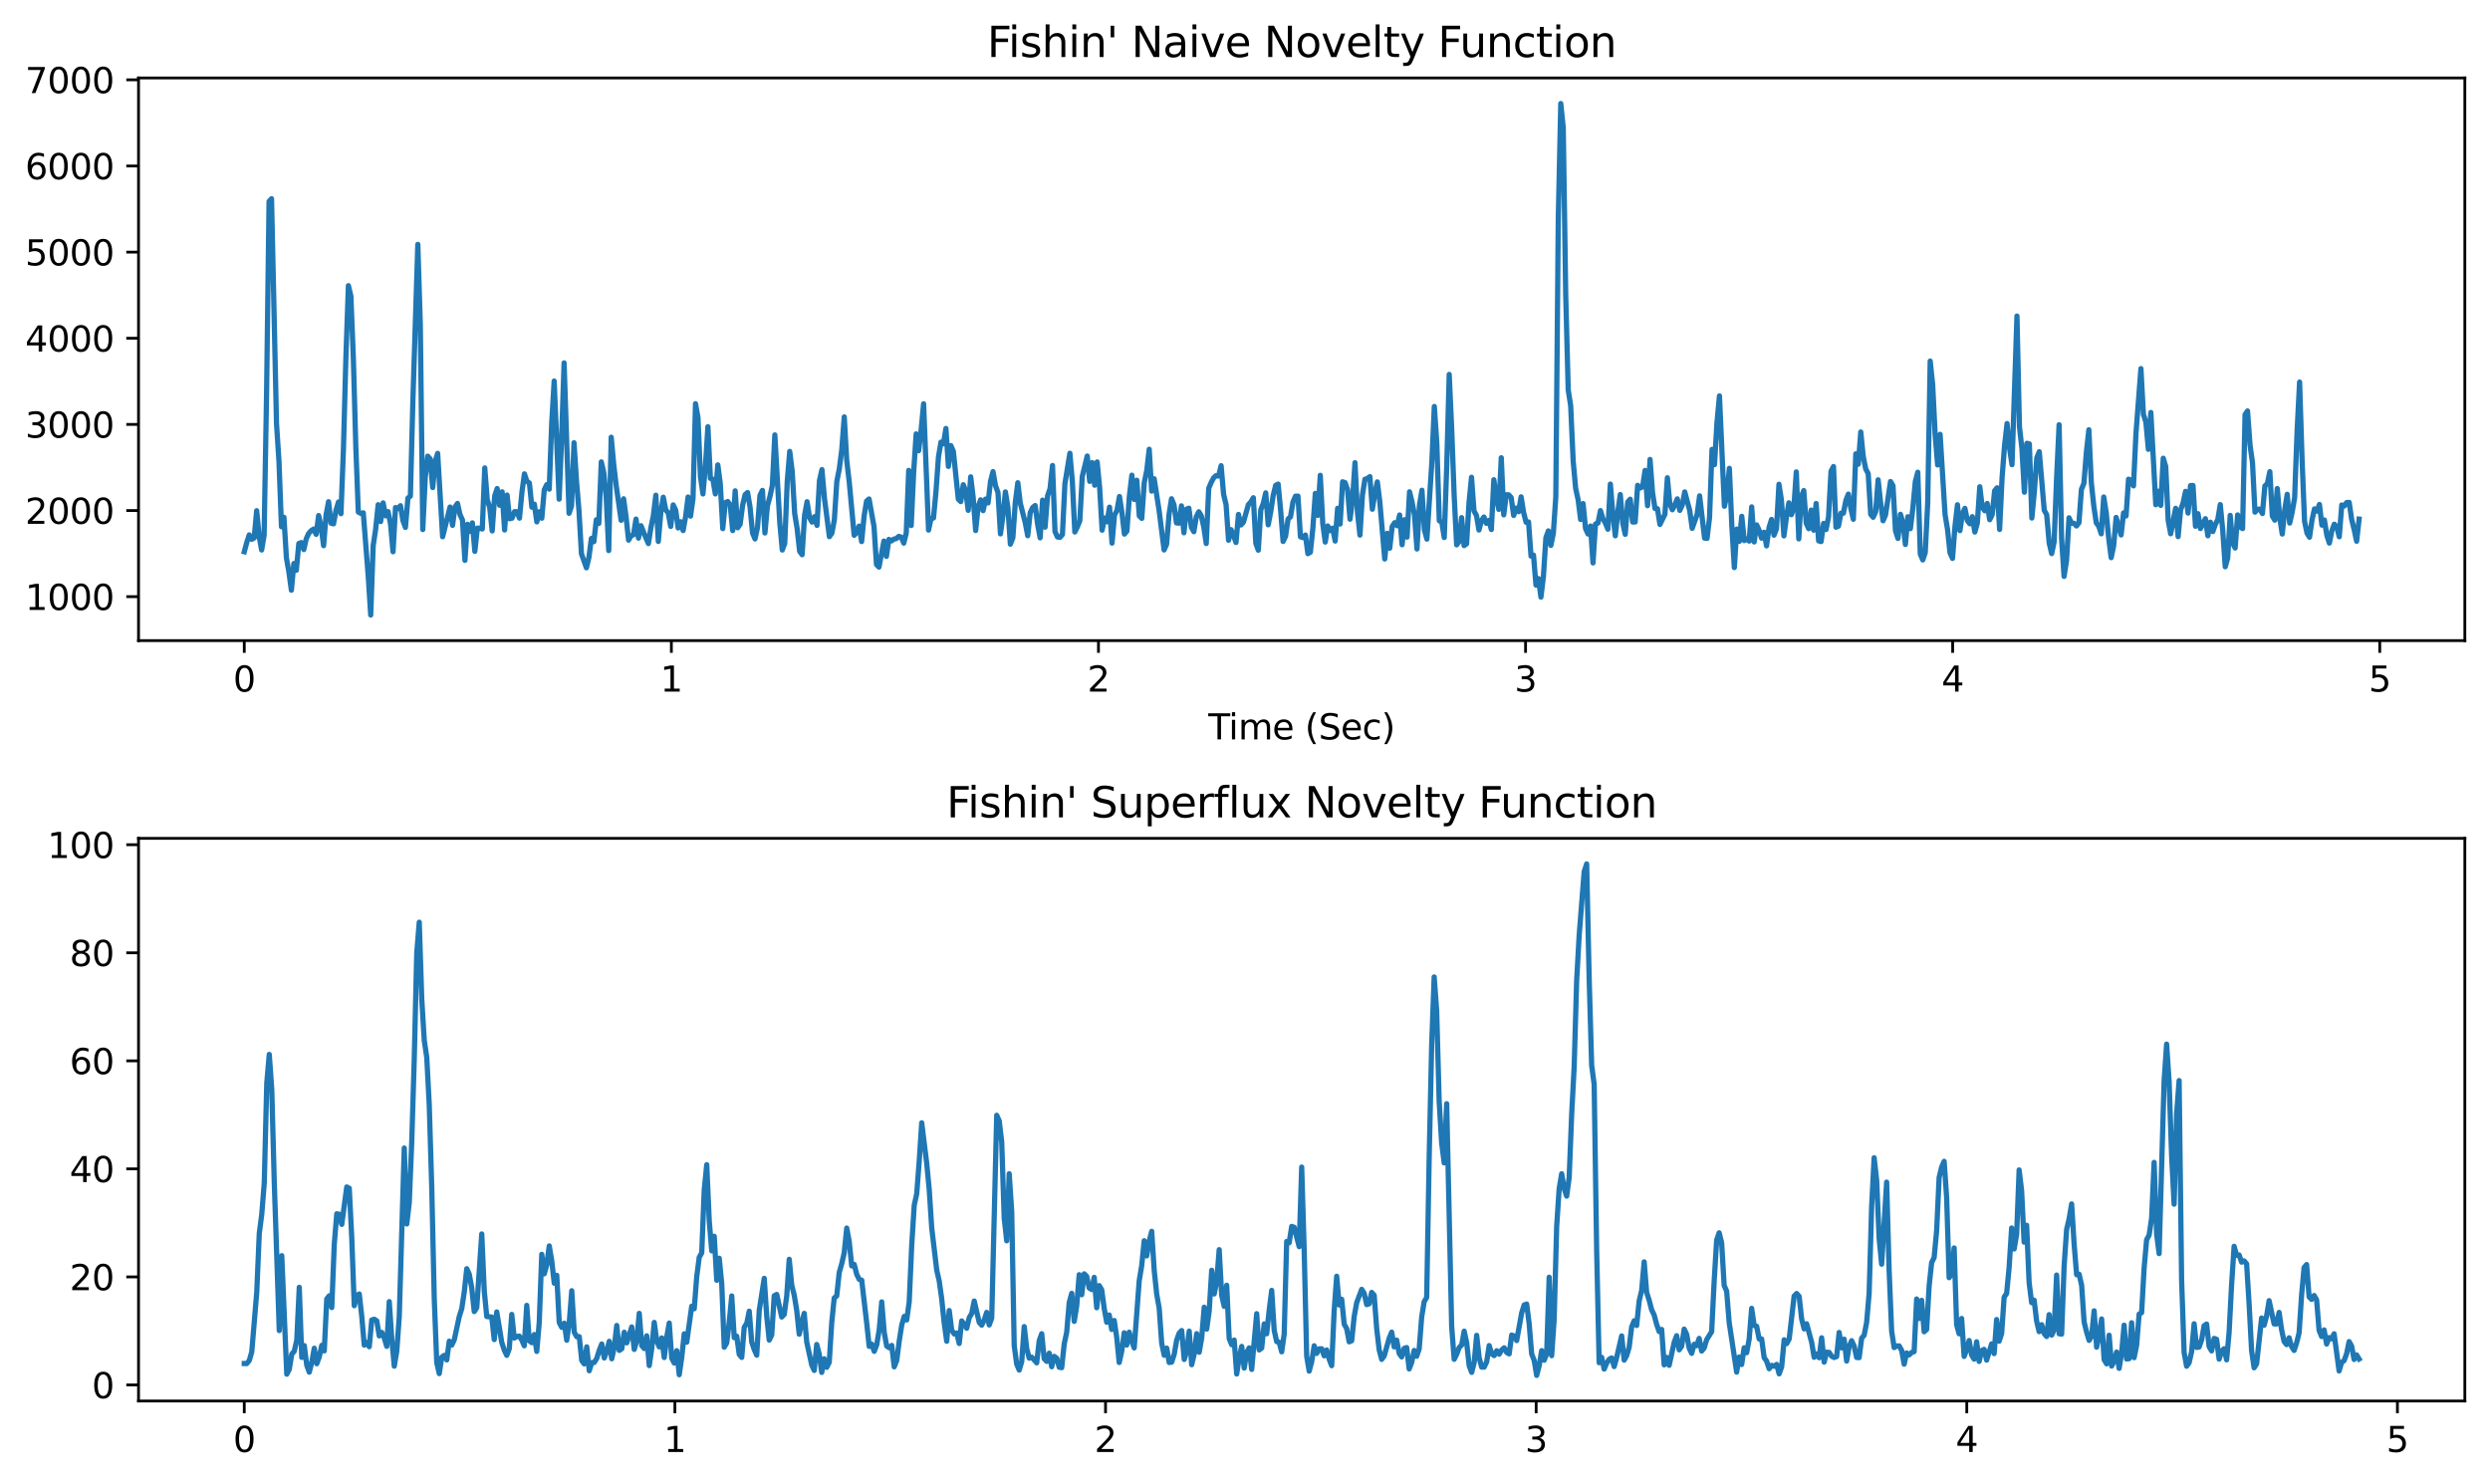 <?xml version="1.0" encoding="utf-8" standalone="no"?>
<!DOCTYPE svg PUBLIC "-//W3C//DTD SVG 1.1//EN"
  "http://www.w3.org/Graphics/SVG/1.1/DTD/svg11.dtd">
<svg xmlns:xlink="http://www.w3.org/1999/xlink" width="712.69pt" height="424.876pt" viewBox="0 0 712.69 424.876" xmlns="http://www.w3.org/2000/svg" version="1.1">
 <defs>
  <style type="text/css">*{stroke-linejoin: round; stroke-linecap: butt}</style>
 </defs>
 <g id="figure_1">
  <g id="patch_1">
   <path d="M 0 424.876 
L 712.69 424.876 
L 712.69 0 
L 0 0 
z
" style="fill: #ffffff"/>
  </g>
  <g id="axes_1">
   <g id="patch_2">
    <path d="M 39.65 183.358 
L 705.49 183.358 
L 705.49 22.318 
L 39.65 22.318 
z
" style="fill: #ffffff"/>
   </g>
   <g id="matplotlib.axis_1">
    <g id="xtick_1">
     <g id="line2d_1">
      <defs>
       <path id="m680ccf55e1" d="M 0 0 
L 0 3.5 
" style="stroke: #000000; stroke-width: 0.8"/>
      </defs>
      <g>
       <use xlink:href="#m680ccf55e1" x="69.915" y="183.358" style="stroke: #000000; stroke-width: 0.8"/>
      </g>
     </g>
     <g id="text_1">
      <!-- 0 -->
      <g transform="translate(66.734 197.957)scale(0.1 -0.1)">
       <defs>
        <path id="DejaVuSans-30" d="M 2034 4250 
Q 1547 4250 1301 3770 
Q 1056 3291 1056 2328 
Q 1056 1369 1301 889 
Q 1547 409 2034 409 
Q 2525 409 2770 889 
Q 3016 1369 3016 2328 
Q 3016 3291 2770 3770 
Q 2525 4250 2034 4250 
z
M 2034 4750 
Q 2819 4750 3233 4129 
Q 3647 3509 3647 2328 
Q 3647 1150 3233 529 
Q 2819 -91 2034 -91 
Q 1250 -91 836 529 
Q 422 1150 422 2328 
Q 422 3509 836 4129 
Q 1250 4750 2034 4750 
z
" transform="scale(0.016)"/>
       </defs>
       <use xlink:href="#DejaVuSans-30"/>
      </g>
     </g>
    </g>
    <g id="xtick_2">
     <g id="line2d_2">
      <g>
       <use xlink:href="#m680ccf55e1" x="192.159" y="183.358" style="stroke: #000000; stroke-width: 0.8"/>
      </g>
     </g>
     <g id="text_2">
      <!-- 1 -->
      <g transform="translate(188.978 197.957)scale(0.1 -0.1)">
       <defs>
        <path id="DejaVuSans-31" d="M 794 531 
L 1825 531 
L 1825 4091 
L 703 3866 
L 703 4441 
L 1819 4666 
L 2450 4666 
L 2450 531 
L 3481 531 
L 3481 0 
L 794 0 
L 794 531 
z
" transform="scale(0.016)"/>
       </defs>
       <use xlink:href="#DejaVuSans-31"/>
      </g>
     </g>
    </g>
    <g id="xtick_3">
     <g id="line2d_3">
      <g>
       <use xlink:href="#m680ccf55e1" x="314.403" y="183.358" style="stroke: #000000; stroke-width: 0.8"/>
      </g>
     </g>
     <g id="text_3">
      <!-- 2 -->
      <g transform="translate(311.222 197.957)scale(0.1 -0.1)">
       <defs>
        <path id="DejaVuSans-32" d="M 1228 531 
L 3431 531 
L 3431 0 
L 469 0 
L 469 531 
Q 828 903 1448 1529 
Q 2069 2156 2228 2338 
Q 2531 2678 2651 2914 
Q 2772 3150 2772 3378 
Q 2772 3750 2511 3984 
Q 2250 4219 1831 4219 
Q 1534 4219 1204 4116 
Q 875 4013 500 3803 
L 500 4441 
Q 881 4594 1212 4672 
Q 1544 4750 1819 4750 
Q 2544 4750 2975 4387 
Q 3406 4025 3406 3419 
Q 3406 3131 3298 2873 
Q 3191 2616 2906 2266 
Q 2828 2175 2409 1742 
Q 1991 1309 1228 531 
z
" transform="scale(0.016)"/>
       </defs>
       <use xlink:href="#DejaVuSans-32"/>
      </g>
     </g>
    </g>
    <g id="xtick_4">
     <g id="line2d_4">
      <g>
       <use xlink:href="#m680ccf55e1" x="436.647" y="183.358" style="stroke: #000000; stroke-width: 0.8"/>
      </g>
     </g>
     <g id="text_4">
      <!-- 3 -->
      <g transform="translate(433.466 197.957)scale(0.1 -0.1)">
       <defs>
        <path id="DejaVuSans-33" d="M 2597 2516 
Q 3050 2419 3304 2112 
Q 3559 1806 3559 1356 
Q 3559 666 3084 287 
Q 2609 -91 1734 -91 
Q 1441 -91 1130 -33 
Q 819 25 488 141 
L 488 750 
Q 750 597 1062 519 
Q 1375 441 1716 441 
Q 2309 441 2620 675 
Q 2931 909 2931 1356 
Q 2931 1769 2642 2001 
Q 2353 2234 1838 2234 
L 1294 2234 
L 1294 2753 
L 1863 2753 
Q 2328 2753 2575 2939 
Q 2822 3125 2822 3475 
Q 2822 3834 2567 4026 
Q 2313 4219 1838 4219 
Q 1578 4219 1281 4162 
Q 984 4106 628 3988 
L 628 4550 
Q 988 4650 1302 4700 
Q 1616 4750 1894 4750 
Q 2613 4750 3031 4423 
Q 3450 4097 3450 3541 
Q 3450 3153 3228 2886 
Q 3006 2619 2597 2516 
z
" transform="scale(0.016)"/>
       </defs>
       <use xlink:href="#DejaVuSans-33"/>
      </g>
     </g>
    </g>
    <g id="xtick_5">
     <g id="line2d_5">
      <g>
       <use xlink:href="#m680ccf55e1" x="558.891" y="183.358" style="stroke: #000000; stroke-width: 0.8"/>
      </g>
     </g>
     <g id="text_5">
      <!-- 4 -->
      <g transform="translate(555.709 197.957)scale(0.1 -0.1)">
       <defs>
        <path id="DejaVuSans-34" d="M 2419 4116 
L 825 1625 
L 2419 1625 
L 2419 4116 
z
M 2253 4666 
L 3047 4666 
L 3047 1625 
L 3713 1625 
L 3713 1100 
L 3047 1100 
L 3047 0 
L 2419 0 
L 2419 1100 
L 313 1100 
L 313 1709 
L 2253 4666 
z
" transform="scale(0.016)"/>
       </defs>
       <use xlink:href="#DejaVuSans-34"/>
      </g>
     </g>
    </g>
    <g id="xtick_6">
     <g id="line2d_6">
      <g>
       <use xlink:href="#m680ccf55e1" x="681.134" y="183.358" style="stroke: #000000; stroke-width: 0.8"/>
      </g>
     </g>
     <g id="text_6">
      <!-- 5 -->
      <g transform="translate(677.953 197.957)scale(0.1 -0.1)">
       <defs>
        <path id="DejaVuSans-35" d="M 691 4666 
L 3169 4666 
L 3169 4134 
L 1269 4134 
L 1269 2991 
Q 1406 3038 1543 3061 
Q 1681 3084 1819 3084 
Q 2600 3084 3056 2656 
Q 3513 2228 3513 1497 
Q 3513 744 3044 326 
Q 2575 -91 1722 -91 
Q 1428 -91 1123 -41 
Q 819 9 494 109 
L 494 744 
Q 775 591 1075 516 
Q 1375 441 1709 441 
Q 2250 441 2565 725 
Q 2881 1009 2881 1497 
Q 2881 1984 2565 2268 
Q 2250 2553 1709 2553 
Q 1456 2553 1204 2497 
Q 953 2441 691 2322 
L 691 4666 
z
" transform="scale(0.016)"/>
       </defs>
       <use xlink:href="#DejaVuSans-35"/>
      </g>
     </g>
    </g>
    <g id="text_7">
     <!-- Time (Sec) -->
     <g transform="translate(345.846 211.635)scale(0.1 -0.1)">
      <defs>
       <path id="DejaVuSans-54" d="M -19 4666 
L 3928 4666 
L 3928 4134 
L 2272 4134 
L 2272 0 
L 1638 0 
L 1638 4134 
L -19 4134 
L -19 4666 
z
" transform="scale(0.016)"/>
       <path id="DejaVuSans-69" d="M 603 3500 
L 1178 3500 
L 1178 0 
L 603 0 
L 603 3500 
z
M 603 4863 
L 1178 4863 
L 1178 4134 
L 603 4134 
L 603 4863 
z
" transform="scale(0.016)"/>
       <path id="DejaVuSans-6d" d="M 3328 2828 
Q 3544 3216 3844 3400 
Q 4144 3584 4550 3584 
Q 5097 3584 5394 3201 
Q 5691 2819 5691 2113 
L 5691 0 
L 5113 0 
L 5113 2094 
Q 5113 2597 4934 2840 
Q 4756 3084 4391 3084 
Q 3944 3084 3684 2787 
Q 3425 2491 3425 1978 
L 3425 0 
L 2847 0 
L 2847 2094 
Q 2847 2600 2669 2842 
Q 2491 3084 2119 3084 
Q 1678 3084 1418 2786 
Q 1159 2488 1159 1978 
L 1159 0 
L 581 0 
L 581 3500 
L 1159 3500 
L 1159 2956 
Q 1356 3278 1631 3431 
Q 1906 3584 2284 3584 
Q 2666 3584 2933 3390 
Q 3200 3197 3328 2828 
z
" transform="scale(0.016)"/>
       <path id="DejaVuSans-65" d="M 3597 1894 
L 3597 1613 
L 953 1613 
Q 991 1019 1311 708 
Q 1631 397 2203 397 
Q 2534 397 2845 478 
Q 3156 559 3463 722 
L 3463 178 
Q 3153 47 2828 -22 
Q 2503 -91 2169 -91 
Q 1331 -91 842 396 
Q 353 884 353 1716 
Q 353 2575 817 3079 
Q 1281 3584 2069 3584 
Q 2775 3584 3186 3129 
Q 3597 2675 3597 1894 
z
M 3022 2063 
Q 3016 2534 2758 2815 
Q 2500 3097 2075 3097 
Q 1594 3097 1305 2825 
Q 1016 2553 972 2059 
L 3022 2063 
z
" transform="scale(0.016)"/>
       <path id="DejaVuSans-20" transform="scale(0.016)"/>
       <path id="DejaVuSans-28" d="M 1984 4856 
Q 1566 4138 1362 3434 
Q 1159 2731 1159 2009 
Q 1159 1288 1364 580 
Q 1569 -128 1984 -844 
L 1484 -844 
Q 1016 -109 783 600 
Q 550 1309 550 2009 
Q 550 2706 781 3412 
Q 1013 4119 1484 4856 
L 1984 4856 
z
" transform="scale(0.016)"/>
       <path id="DejaVuSans-53" d="M 3425 4513 
L 3425 3897 
Q 3066 4069 2747 4153 
Q 2428 4238 2131 4238 
Q 1616 4238 1336 4038 
Q 1056 3838 1056 3469 
Q 1056 3159 1242 3001 
Q 1428 2844 1947 2747 
L 2328 2669 
Q 3034 2534 3370 2195 
Q 3706 1856 3706 1288 
Q 3706 609 3251 259 
Q 2797 -91 1919 -91 
Q 1588 -91 1214 -16 
Q 841 59 441 206 
L 441 856 
Q 825 641 1194 531 
Q 1563 422 1919 422 
Q 2459 422 2753 634 
Q 3047 847 3047 1241 
Q 3047 1584 2836 1778 
Q 2625 1972 2144 2069 
L 1759 2144 
Q 1053 2284 737 2584 
Q 422 2884 422 3419 
Q 422 4038 858 4394 
Q 1294 4750 2059 4750 
Q 2388 4750 2728 4690 
Q 3069 4631 3425 4513 
z
" transform="scale(0.016)"/>
       <path id="DejaVuSans-63" d="M 3122 3366 
L 3122 2828 
Q 2878 2963 2633 3030 
Q 2388 3097 2138 3097 
Q 1578 3097 1268 2742 
Q 959 2388 959 1747 
Q 959 1106 1268 751 
Q 1578 397 2138 397 
Q 2388 397 2633 464 
Q 2878 531 3122 666 
L 3122 134 
Q 2881 22 2623 -34 
Q 2366 -91 2075 -91 
Q 1284 -91 818 406 
Q 353 903 353 1747 
Q 353 2603 823 3093 
Q 1294 3584 2113 3584 
Q 2378 3584 2631 3529 
Q 2884 3475 3122 3366 
z
" transform="scale(0.016)"/>
       <path id="DejaVuSans-29" d="M 513 4856 
L 1013 4856 
Q 1481 4119 1714 3412 
Q 1947 2706 1947 2009 
Q 1947 1309 1714 600 
Q 1481 -109 1013 -844 
L 513 -844 
Q 928 -128 1133 580 
Q 1338 1288 1338 2009 
Q 1338 2731 1133 3434 
Q 928 4138 513 4856 
z
" transform="scale(0.016)"/>
      </defs>
      <use xlink:href="#DejaVuSans-54"/>
      <use xlink:href="#DejaVuSans-69" x="57.959"/>
      <use xlink:href="#DejaVuSans-6d" x="85.742"/>
      <use xlink:href="#DejaVuSans-65" x="183.154"/>
      <use xlink:href="#DejaVuSans-20" x="244.678"/>
      <use xlink:href="#DejaVuSans-28" x="276.465"/>
      <use xlink:href="#DejaVuSans-53" x="315.479"/>
      <use xlink:href="#DejaVuSans-65" x="378.955"/>
      <use xlink:href="#DejaVuSans-63" x="440.479"/>
      <use xlink:href="#DejaVuSans-29" x="495.459"/>
     </g>
    </g>
   </g>
   <g id="matplotlib.axis_2">
    <g id="ytick_1">
     <g id="line2d_7">
      <defs>
       <path id="mb8301ceb08" d="M 0 0 
L -3.5 0 
" style="stroke: #000000; stroke-width: 0.8"/>
      </defs>
      <g>
       <use xlink:href="#mb8301ceb08" x="39.65" y="170.786" style="stroke: #000000; stroke-width: 0.8"/>
      </g>
     </g>
     <g id="text_8">
      <!-- 1000 -->
      <g transform="translate(7.2 174.585)scale(0.1 -0.1)">
       <use xlink:href="#DejaVuSans-31"/>
       <use xlink:href="#DejaVuSans-30" x="63.623"/>
       <use xlink:href="#DejaVuSans-30" x="127.246"/>
       <use xlink:href="#DejaVuSans-30" x="190.869"/>
      </g>
     </g>
    </g>
    <g id="ytick_2">
     <g id="line2d_8">
      <g>
       <use xlink:href="#mb8301ceb08" x="39.65" y="146.129" style="stroke: #000000; stroke-width: 0.8"/>
      </g>
     </g>
     <g id="text_9">
      <!-- 2000 -->
      <g transform="translate(7.2 149.928)scale(0.1 -0.1)">
       <use xlink:href="#DejaVuSans-32"/>
       <use xlink:href="#DejaVuSans-30" x="63.623"/>
       <use xlink:href="#DejaVuSans-30" x="127.246"/>
       <use xlink:href="#DejaVuSans-30" x="190.869"/>
      </g>
     </g>
    </g>
    <g id="ytick_3">
     <g id="line2d_9">
      <g>
       <use xlink:href="#mb8301ceb08" x="39.65" y="121.473" style="stroke: #000000; stroke-width: 0.8"/>
      </g>
     </g>
     <g id="text_10">
      <!-- 3000 -->
      <g transform="translate(7.2 125.272)scale(0.1 -0.1)">
       <use xlink:href="#DejaVuSans-33"/>
       <use xlink:href="#DejaVuSans-30" x="63.623"/>
       <use xlink:href="#DejaVuSans-30" x="127.246"/>
       <use xlink:href="#DejaVuSans-30" x="190.869"/>
      </g>
     </g>
    </g>
    <g id="ytick_4">
     <g id="line2d_10">
      <g>
       <use xlink:href="#mb8301ceb08" x="39.65" y="96.817" style="stroke: #000000; stroke-width: 0.8"/>
      </g>
     </g>
     <g id="text_11">
      <!-- 4000 -->
      <g transform="translate(7.2 100.616)scale(0.1 -0.1)">
       <use xlink:href="#DejaVuSans-34"/>
       <use xlink:href="#DejaVuSans-30" x="63.623"/>
       <use xlink:href="#DejaVuSans-30" x="127.246"/>
       <use xlink:href="#DejaVuSans-30" x="190.869"/>
      </g>
     </g>
    </g>
    <g id="ytick_5">
     <g id="line2d_11">
      <g>
       <use xlink:href="#mb8301ceb08" x="39.65" y="72.16" style="stroke: #000000; stroke-width: 0.8"/>
      </g>
     </g>
     <g id="text_12">
      <!-- 5000 -->
      <g transform="translate(7.2 75.96)scale(0.1 -0.1)">
       <use xlink:href="#DejaVuSans-35"/>
       <use xlink:href="#DejaVuSans-30" x="63.623"/>
       <use xlink:href="#DejaVuSans-30" x="127.246"/>
       <use xlink:href="#DejaVuSans-30" x="190.869"/>
      </g>
     </g>
    </g>
    <g id="ytick_6">
     <g id="line2d_12">
      <g>
       <use xlink:href="#mb8301ceb08" x="39.65" y="47.504" style="stroke: #000000; stroke-width: 0.8"/>
      </g>
     </g>
     <g id="text_13">
      <!-- 6000 -->
      <g transform="translate(7.2 51.303)scale(0.1 -0.1)">
       <defs>
        <path id="DejaVuSans-36" d="M 2113 2584 
Q 1688 2584 1439 2293 
Q 1191 2003 1191 1497 
Q 1191 994 1439 701 
Q 1688 409 2113 409 
Q 2538 409 2786 701 
Q 3034 994 3034 1497 
Q 3034 2003 2786 2293 
Q 2538 2584 2113 2584 
z
M 3366 4563 
L 3366 3988 
Q 3128 4100 2886 4159 
Q 2644 4219 2406 4219 
Q 1781 4219 1451 3797 
Q 1122 3375 1075 2522 
Q 1259 2794 1537 2939 
Q 1816 3084 2150 3084 
Q 2853 3084 3261 2657 
Q 3669 2231 3669 1497 
Q 3669 778 3244 343 
Q 2819 -91 2113 -91 
Q 1303 -91 875 529 
Q 447 1150 447 2328 
Q 447 3434 972 4092 
Q 1497 4750 2381 4750 
Q 2619 4750 2861 4703 
Q 3103 4656 3366 4563 
z
" transform="scale(0.016)"/>
       </defs>
       <use xlink:href="#DejaVuSans-36"/>
       <use xlink:href="#DejaVuSans-30" x="63.623"/>
       <use xlink:href="#DejaVuSans-30" x="127.246"/>
       <use xlink:href="#DejaVuSans-30" x="190.869"/>
      </g>
     </g>
    </g>
    <g id="ytick_7">
     <g id="line2d_13">
      <g>
       <use xlink:href="#mb8301ceb08" x="39.65" y="22.848" style="stroke: #000000; stroke-width: 0.8"/>
      </g>
     </g>
     <g id="text_14">
      <!-- 7000 -->
      <g transform="translate(7.2 26.647)scale(0.1 -0.1)">
       <defs>
        <path id="DejaVuSans-37" d="M 525 4666 
L 3525 4666 
L 3525 4397 
L 1831 0 
L 1172 0 
L 2766 4134 
L 525 4134 
L 525 4666 
z
" transform="scale(0.016)"/>
       </defs>
       <use xlink:href="#DejaVuSans-37"/>
       <use xlink:href="#DejaVuSans-30" x="63.623"/>
       <use xlink:href="#DejaVuSans-30" x="127.246"/>
       <use xlink:href="#DejaVuSans-30" x="190.869"/>
      </g>
     </g>
    </g>
   </g>
   <g id="line2d_14">
    <path d="M 69.915 157.924 
L 70.625 155.284 
L 71.335 153.102 
L 72.044 154.37 
L 72.754 153.966 
L 73.464 146.178 
L 74.173 153.496 
L 74.883 157.422 
L 75.592 153.247 
L 76.302 112.434 
L 77.012 57.649 
L 77.721 56.883 
L 79.141 121.2 
L 79.85 132.101 
L 80.56 150.767 
L 81.269 148.063 
L 81.979 159.685 
L 82.689 163.743 
L 83.398 168.938 
L 84.108 161.295 
L 84.818 163.22 
L 85.527 155.574 
L 86.237 155.294 
L 86.946 157.306 
L 87.656 154.214 
L 88.366 152.665 
L 89.075 151.882 
L 89.785 151.423 
L 90.495 152.941 
L 91.204 147.56 
L 91.914 150.768 
L 92.623 156.186 
L 93.333 147.337 
L 94.043 143.598 
L 94.752 149.751 
L 95.462 149.941 
L 96.172 146.07 
L 96.881 143.677 
L 97.591 147.038 
L 98.3 128.497 
L 99.01 102.094 
L 99.72 81.76 
L 100.429 84.732 
L 101.139 102.588 
L 101.849 128.1 
L 102.558 146.551 
L 103.268 146.946 
L 103.977 146.778 
L 105.397 164.962 
L 106.106 176.038 
L 106.816 156.145 
L 107.526 151.42 
L 108.235 144.464 
L 108.945 149.274 
L 109.654 143.943 
L 110.364 147.64 
L 111.074 146.439 
L 111.783 149.945 
L 112.493 157.926 
L 113.203 145.273 
L 113.912 145.569 
L 114.622 144.746 
L 115.331 149.027 
L 116.041 150.963 
L 116.751 142.594 
L 117.46 141.978 
L 118.17 114.91 
L 119.589 69.952 
L 120.299 92.83 
L 121.008 151.572 
L 121.718 136.554 
L 122.428 130.568 
L 123.137 131.362 
L 123.847 139.554 
L 124.556 132.028 
L 125.266 129.764 
L 126.685 153.629 
L 128.814 145.126 
L 129.524 150.368 
L 130.233 145.122 
L 130.943 144.095 
L 131.653 147.27 
L 132.362 148.808 
L 133.072 160.393 
L 133.782 150.068 
L 134.491 152.095 
L 135.201 149.66 
L 135.91 157.808 
L 136.62 151.171 
L 137.33 151.206 
L 138.039 151.408 
L 138.749 133.936 
L 139.459 143.022 
L 140.168 145.284 
L 140.878 151.965 
L 141.587 141.958 
L 142.297 139.827 
L 143.007 144.62 
L 143.716 140.772 
L 144.426 151.698 
L 145.136 141.698 
L 145.845 148.483 
L 146.555 148.317 
L 147.264 146.451 
L 147.974 146.474 
L 148.684 148.307 
L 149.393 140.83 
L 150.103 135.634 
L 150.813 137.765 
L 151.522 138.253 
L 152.232 145.173 
L 152.941 144.311 
L 153.651 149.373 
L 154.361 146.482 
L 155.07 148.33 
L 155.78 140.209 
L 156.49 138.721 
L 157.199 140.006 
L 157.909 121.126 
L 158.618 109.064 
L 160.038 142.872 
L 160.747 125.279 
L 161.457 103.876 
L 162.876 146.919 
L 163.586 144.809 
L 164.295 126.732 
L 165.005 137.693 
L 165.715 146.169 
L 166.424 158.516 
L 167.844 162.524 
L 168.553 159.585 
L 169.263 154.115 
L 169.972 155.04 
L 170.682 148.767 
L 171.392 149.83 
L 172.101 132.206 
L 172.811 135.242 
L 173.521 142.499 
L 174.23 157.588 
L 174.94 125.153 
L 175.649 132.838 
L 176.359 138.918 
L 177.778 148.92 
L 178.488 142.765 
L 179.198 148.004 
L 179.907 154.599 
L 180.617 153.374 
L 181.326 153.05 
L 182.036 148.575 
L 182.746 154.024 
L 183.455 150.473 
L 184.875 153.96 
L 185.584 155.583 
L 186.294 151.106 
L 187.003 147.605 
L 187.713 141.737 
L 188.423 154.975 
L 189.132 146.779 
L 189.842 142.315 
L 190.551 145.965 
L 191.261 146.827 
L 191.971 150.68 
L 192.68 144.517 
L 193.39 146.016 
L 194.1 151.117 
L 194.809 149.334 
L 195.519 151.858 
L 196.228 147.917 
L 196.938 142.256 
L 197.648 147.728 
L 198.357 142.669 
L 199.067 115.546 
L 199.777 119.558 
L 200.486 136.426 
L 201.196 141.382 
L 201.905 133.443 
L 202.615 122.145 
L 203.325 136.913 
L 204.034 137.162 
L 204.744 141.378 
L 205.454 133.061 
L 206.163 138.494 
L 206.873 151.31 
L 207.582 143.896 
L 208.292 143.549 
L 209.002 144.563 
L 209.711 151.863 
L 210.421 140.492 
L 211.131 151.065 
L 211.84 150.043 
L 212.55 144.634 
L 213.259 141.584 
L 213.969 140.972 
L 214.679 145.121 
L 215.388 152.545 
L 216.098 154.26 
L 216.808 150.99 
L 217.517 141.778 
L 218.227 140.368 
L 218.936 152.553 
L 219.646 144.835 
L 220.356 142.174 
L 221.065 138.955 
L 221.775 124.485 
L 223.194 149.669 
L 223.904 157.428 
L 224.613 155.525 
L 225.323 137.88 
L 226.033 129.201 
L 226.742 134.919 
L 227.452 146.998 
L 228.162 151.331 
L 228.871 157.8 
L 229.581 158.774 
L 230.29 147.464 
L 231 143.605 
L 231.71 148.176 
L 232.419 149.44 
L 233.129 147.886 
L 233.839 150.381 
L 234.548 137.552 
L 235.258 134.414 
L 235.967 142.524 
L 237.387 153.606 
L 238.096 152.626 
L 238.806 148.815 
L 239.516 137.781 
L 240.225 134.225 
L 240.935 128.71 
L 241.644 119.328 
L 242.354 131.809 
L 243.064 137.87 
L 244.483 153.209 
L 245.193 152.367 
L 245.902 150.587 
L 246.612 155.007 
L 247.321 147.766 
L 248.031 143.424 
L 248.741 142.82 
L 250.16 150.718 
L 250.87 161.584 
L 251.579 162.317 
L 252.998 154.864 
L 253.708 159.26 
L 254.418 154.389 
L 255.127 154.831 
L 255.837 154.307 
L 256.547 154.153 
L 257.256 153.522 
L 257.966 153.75 
L 258.675 155.459 
L 259.385 152.575 
L 260.095 134.636 
L 260.804 150.422 
L 261.514 135.086 
L 262.224 124.195 
L 262.933 129.023 
L 263.643 123.105 
L 264.352 115.577 
L 265.772 151.724 
L 266.481 148.422 
L 267.191 148.26 
L 267.9 140.651 
L 268.61 130.79 
L 269.32 126.556 
L 270.029 127.015 
L 270.739 122.634 
L 271.449 133.503 
L 272.158 127.541 
L 272.868 129.188 
L 274.287 142.864 
L 274.997 143.569 
L 275.706 138.733 
L 276.416 140.58 
L 277.126 146.072 
L 277.835 136.481 
L 278.545 142.435 
L 279.254 151.855 
L 279.964 145.023 
L 280.674 143.063 
L 281.383 146.156 
L 282.093 142.852 
L 282.803 143.951 
L 283.512 137.736 
L 284.222 134.998 
L 284.931 139.029 
L 285.641 140.969 
L 286.351 152.81 
L 287.06 147.581 
L 287.77 140.803 
L 288.48 145.271 
L 289.189 155.758 
L 289.899 153.931 
L 290.608 143.711 
L 291.318 138.17 
L 292.028 144.033 
L 293.447 149.613 
L 294.157 153.338 
L 294.866 146.747 
L 295.576 145.263 
L 296.285 144.703 
L 296.995 150.065 
L 297.705 153.944 
L 298.414 143.147 
L 299.124 150.891 
L 299.834 141.934 
L 300.543 139.895 
L 301.253 133.243 
L 301.962 152.145 
L 302.672 153.7 
L 303.382 153.812 
L 304.091 152.986 
L 304.801 138.44 
L 306.22 129.736 
L 306.93 137.886 
L 307.639 152.273 
L 308.349 150.834 
L 309.059 149.067 
L 309.768 136.365 
L 311.188 130.529 
L 311.897 137.777 
L 312.607 132.416 
L 313.316 138.881 
L 314.026 132.219 
L 314.736 139.527 
L 315.445 151.754 
L 316.155 148.273 
L 316.865 149.348 
L 317.574 145.159 
L 318.284 155.461 
L 318.993 147.439 
L 319.703 146.097 
L 320.413 142.112 
L 321.122 146.759 
L 321.832 152.871 
L 322.542 152.018 
L 323.251 142.027 
L 323.961 136.007 
L 324.67 142.97 
L 325.38 137.461 
L 326.09 147.667 
L 326.799 148.372 
L 327.509 138.165 
L 328.219 134.725 
L 328.928 128.587 
L 329.638 140.57 
L 330.347 137.033 
L 331.767 146.175 
L 333.186 157.412 
L 333.896 155.789 
L 334.605 147.217 
L 335.315 142.757 
L 336.024 144.506 
L 336.734 149.672 
L 337.444 149.751 
L 338.153 144.786 
L 338.863 152.501 
L 339.572 145.733 
L 340.282 145.46 
L 340.992 150.924 
L 341.701 152.186 
L 342.411 147.901 
L 343.121 146.483 
L 343.83 147.636 
L 344.54 150.826 
L 345.249 155.572 
L 345.959 139.771 
L 346.669 138.095 
L 347.378 136.75 
L 348.088 136.14 
L 348.798 136.26 
L 349.507 133.296 
L 350.217 141.459 
L 350.926 144.436 
L 351.636 154.63 
L 352.346 151.597 
L 353.055 153.254 
L 353.765 155.275 
L 354.475 147.242 
L 355.184 150.262 
L 355.894 149.461 
L 357.313 144.441 
L 358.023 143.674 
L 358.732 142.467 
L 359.442 155.505 
L 360.152 157.483 
L 360.861 145.922 
L 361.571 144.131 
L 362.28 141.073 
L 362.99 150.217 
L 363.7 146.517 
L 364.409 141.854 
L 365.119 138.928 
L 365.829 138.56 
L 366.538 145.983 
L 367.248 154.974 
L 367.957 153.517 
L 368.667 148.577 
L 369.377 147.909 
L 370.086 143.656 
L 370.796 142.023 
L 371.506 142.002 
L 372.215 153.653 
L 372.925 153.89 
L 373.634 153.137 
L 374.344 158.477 
L 375.054 158.061 
L 375.763 151.28 
L 376.473 141.225 
L 377.183 147.512 
L 377.892 136.045 
L 378.602 149.884 
L 379.311 155.153 
L 380.021 150.55 
L 380.731 151.868 
L 381.44 151.17 
L 382.15 154.859 
L 382.86 145.483 
L 383.569 149.994 
L 384.279 137.899 
L 384.988 138.15 
L 385.698 140.154 
L 386.408 148.611 
L 387.117 143.05 
L 387.827 132.444 
L 388.537 146.635 
L 389.246 153.159 
L 389.956 141.672 
L 390.665 137.188 
L 391.375 136.956 
L 392.085 136.418 
L 392.794 145.752 
L 393.504 141.28 
L 394.214 137.931 
L 394.923 143.522 
L 396.342 160.002 
L 397.052 152.661 
L 397.762 156.924 
L 398.471 150.704 
L 399.181 149.612 
L 399.891 150.484 
L 400.6 147.399 
L 401.31 155.921 
L 402.019 148.748 
L 402.729 153.745 
L 403.439 140.769 
L 404.148 143.663 
L 404.858 147.411 
L 405.568 157.136 
L 406.277 144.59 
L 406.987 140.319 
L 407.696 151.698 
L 408.406 154.314 
L 409.825 132.294 
L 410.535 116.345 
L 411.244 126.801 
L 411.954 149.052 
L 412.664 149.393 
L 413.373 153.855 
L 414.083 133.446 
L 414.793 107.173 
L 415.502 122.649 
L 416.212 141.832 
L 416.921 155.945 
L 417.631 155.004 
L 418.341 148.164 
L 419.05 156.163 
L 419.76 155.663 
L 420.47 143.777 
L 421.179 136.612 
L 421.889 146.259 
L 422.598 147.551 
L 423.308 151.704 
L 424.018 149.057 
L 424.727 147.984 
L 425.437 149.796 
L 426.147 148.957 
L 426.856 151.568 
L 427.566 137.317 
L 428.275 142.359 
L 428.985 145.803 
L 429.695 131.021 
L 430.404 147.364 
L 431.114 141.614 
L 431.824 141.644 
L 432.533 142.425 
L 433.243 147.535 
L 433.952 145.436 
L 434.662 146.465 
L 435.372 142.212 
L 436.081 146.635 
L 436.791 149.489 
L 437.501 149.396 
L 438.21 159.165 
L 438.92 158.891 
L 439.629 167.478 
L 440.339 165.613 
L 441.049 170.903 
L 441.758 165.052 
L 442.468 153.886 
L 443.178 151.956 
L 443.887 156.109 
L 444.597 152.687 
L 445.306 142.203 
L 446.016 62.508 
L 446.726 29.638 
L 447.435 36.608 
L 448.145 84.54 
L 448.855 111.571 
L 449.564 116.159 
L 450.274 131.924 
L 450.983 139.783 
L 451.693 143.05 
L 452.403 148.693 
L 453.112 144.149 
L 453.822 151.308 
L 454.532 152.856 
L 455.241 150.565 
L 455.951 161.125 
L 456.66 149.99 
L 457.37 149.709 
L 458.08 146.154 
L 458.789 148.501 
L 459.499 149.706 
L 460.209 151.485 
L 460.918 138.55 
L 461.628 147.209 
L 462.337 153.365 
L 463.047 146.479 
L 463.757 141.554 
L 464.466 149.708 
L 465.176 152.931 
L 465.886 143.714 
L 466.595 142.879 
L 467.305 149.423 
L 468.014 149.408 
L 468.724 138.919 
L 469.434 139.685 
L 470.143 139.338 
L 470.853 134.647 
L 471.563 144.741 
L 472.272 131.502 
L 472.982 140.919 
L 473.691 145.545 
L 474.401 145.61 
L 475.111 150.106 
L 476.53 147.205 
L 477.24 136.749 
L 477.949 144.262 
L 478.659 145.912 
L 479.368 144.495 
L 480.078 142.786 
L 480.788 146.089 
L 481.497 144.561 
L 482.207 140.798 
L 483.626 146.094 
L 484.336 151.223 
L 485.755 147.222 
L 486.465 141.923 
L 487.884 154.021 
L 488.593 154.111 
L 489.303 148.165 
L 490.013 128.619 
L 490.722 133.001 
L 491.432 120.956 
L 492.142 113.317 
L 493.561 144.897 
L 494.27 141.722 
L 494.98 134.052 
L 495.69 150.564 
L 496.399 162.453 
L 497.109 151.445 
L 497.819 154.957 
L 498.528 147.787 
L 499.238 154.727 
L 499.947 154.26 
L 500.657 154.872 
L 501.367 145.084 
L 502.076 155.116 
L 502.786 150.243 
L 503.496 151.763 
L 504.205 154.042 
L 504.915 152.348 
L 505.624 156.24 
L 506.334 150.979 
L 507.044 148.679 
L 507.753 153.185 
L 508.463 151.364 
L 509.173 138.603 
L 509.882 143.162 
L 510.592 153.384 
L 511.301 148.108 
L 512.011 143.914 
L 512.721 147.325 
L 513.43 145.464 
L 514.14 135.07 
L 514.85 154.244 
L 515.559 142.239 
L 516.269 140.415 
L 516.978 149.769 
L 517.688 151.32 
L 518.398 146.009 
L 519.107 151.752 
L 519.817 144.114 
L 520.527 154.802 
L 521.236 155.011 
L 521.946 149.827 
L 522.655 151.562 
L 523.365 147.988 
L 524.075 134.878 
L 524.784 133.537 
L 525.494 150.91 
L 526.204 150.601 
L 526.913 146.898 
L 527.623 146.879 
L 528.332 143.235 
L 529.042 141.424 
L 529.752 145.532 
L 530.461 148.628 
L 531.171 129.899 
L 531.881 132.87 
L 532.59 123.639 
L 533.3 130.651 
L 534.009 134.228 
L 534.719 135.573 
L 535.429 147.221 
L 536.138 148.057 
L 536.848 146.487 
L 537.558 137.332 
L 538.267 143.866 
L 538.977 149.058 
L 539.686 147.348 
L 541.106 137.827 
L 541.815 139.029 
L 542.525 151.934 
L 543.235 154.12 
L 543.944 147.208 
L 544.654 149.55 
L 545.363 155.837 
L 546.073 147.901 
L 546.783 151.321 
L 547.492 145.552 
L 548.202 137.824 
L 548.912 135.166 
L 549.621 158.571 
L 550.331 160.271 
L 551.04 158.176 
L 551.75 143.944 
L 552.46 103.352 
L 553.169 110.072 
L 553.879 124.404 
L 554.589 133.083 
L 555.298 124.328 
L 556.717 147.29 
L 557.427 151.556 
L 558.137 158.238 
L 558.846 159.841 
L 559.556 150.636 
L 560.265 144.471 
L 560.975 151.886 
L 561.685 147.058 
L 562.394 145.502 
L 563.104 149.044 
L 563.814 149.924 
L 564.523 147.886 
L 565.233 152.285 
L 565.942 149.768 
L 566.652 139.326 
L 567.362 145.175 
L 568.071 146.192 
L 568.781 144.098 
L 569.491 148.756 
L 570.2 147.328 
L 570.91 140.471 
L 571.619 139.616 
L 572.329 151.547 
L 573.039 136.655 
L 573.748 127.499 
L 574.458 121.228 
L 575.168 128.233 
L 575.877 133.005 
L 577.296 90.467 
L 578.006 122.152 
L 578.716 128.389 
L 579.425 140.885 
L 580.135 126.889 
L 580.845 127.061 
L 581.554 148.276 
L 582.264 140.818 
L 582.973 131.072 
L 583.683 129.292 
L 585.102 146.035 
L 585.812 147.335 
L 586.522 155.423 
L 587.231 158.458 
L 587.941 155.065 
L 588.65 136.673 
L 589.36 121.575 
L 590.07 154.039 
L 590.779 164.984 
L 591.489 160.449 
L 592.199 148.208 
L 592.908 149.766 
L 593.618 149.781 
L 594.327 150.543 
L 595.037 149.629 
L 595.747 140.061 
L 596.456 138.362 
L 597.166 129.483 
L 597.876 123.004 
L 598.585 138.183 
L 599.295 144.888 
L 600.004 149.674 
L 600.714 150.626 
L 601.424 152.788 
L 602.133 142.254 
L 602.843 146.73 
L 603.553 154.085 
L 604.262 159.612 
L 604.972 156.216 
L 605.681 148.102 
L 607.101 153.113 
L 607.81 146.809 
L 608.52 147.684 
L 609.23 137.157 
L 609.939 137.414 
L 610.649 139.069 
L 611.358 124.047 
L 612.778 105.508 
L 613.487 118.571 
L 614.197 120.817 
L 614.907 128.611 
L 615.616 118.059 
L 617.035 144.469 
L 617.745 140.601 
L 618.455 144.654 
L 619.164 131.162 
L 619.874 133.537 
L 620.584 148.973 
L 621.293 152.782 
L 622.712 145.493 
L 623.422 153.588 
L 624.132 145.979 
L 624.841 143.962 
L 625.551 140.641 
L 626.261 146.85 
L 626.97 138.99 
L 627.68 138.958 
L 628.389 150.632 
L 629.099 147.03 
L 629.809 151.283 
L 631.228 148.464 
L 631.937 153.353 
L 632.647 149.464 
L 633.357 152.146 
L 634.066 150.114 
L 634.776 148.702 
L 635.486 144.428 
L 636.195 151.827 
L 636.905 162.228 
L 637.614 159.754 
L 638.324 147.516 
L 639.034 155.484 
L 639.743 156.851 
L 640.453 147.385 
L 641.163 150.85 
L 641.872 151.297 
L 642.582 118.653 
L 643.291 117.626 
L 644.001 127.362 
L 644.711 132.44 
L 645.42 146.588 
L 646.13 145.778 
L 646.84 145.737 
L 647.549 146.982 
L 648.259 139.097 
L 648.968 138.407 
L 649.678 135 
L 650.388 147.699 
L 651.097 148.89 
L 651.807 139.835 
L 652.517 148.187 
L 653.226 152.857 
L 653.936 145.95 
L 654.645 141.482 
L 655.355 149.714 
L 656.065 146.597 
L 656.774 142.454 
L 657.484 123.253 
L 658.194 109.354 
L 658.903 131.571 
L 659.613 149.229 
L 660.322 152.617 
L 661.032 153.766 
L 661.742 148.853 
L 662.451 145.653 
L 663.161 146.299 
L 663.871 144.383 
L 664.58 150.314 
L 665.29 148.837 
L 665.999 153.264 
L 666.709 155.448 
L 667.419 151.951 
L 668.128 150.044 
L 668.838 150.776 
L 669.548 153.638 
L 670.257 144.535 
L 670.967 144.839 
L 671.676 143.837 
L 672.386 143.806 
L 673.096 148.672 
L 673.805 151.552 
L 674.515 154.913 
L 675.225 148.584 
L 675.225 148.584 
" clip-path="url(#p8df6dcdec2)" style="fill: none; stroke: #1f77b4; stroke-width: 1.5; stroke-linecap: square"/>
   </g>
   <g id="patch_3">
    <path d="M 39.65 183.358 
L 39.65 22.318 
" style="fill: none; stroke: #000000; stroke-width: 0.8; stroke-linejoin: miter; stroke-linecap: square"/>
   </g>
   <g id="patch_4">
    <path d="M 705.49 183.358 
L 705.49 22.318 
" style="fill: none; stroke: #000000; stroke-width: 0.8; stroke-linejoin: miter; stroke-linecap: square"/>
   </g>
   <g id="patch_5">
    <path d="M 39.65 183.358 
L 705.49 183.358 
" style="fill: none; stroke: #000000; stroke-width: 0.8; stroke-linejoin: miter; stroke-linecap: square"/>
   </g>
   <g id="patch_6">
    <path d="M 39.65 22.318 
L 705.49 22.318 
" style="fill: none; stroke: #000000; stroke-width: 0.8; stroke-linejoin: miter; stroke-linecap: square"/>
   </g>
   <g id="text_15">
    <!-- Fishin' Naive Novelty Function -->
    <g transform="translate(282.553 16.318)scale(0.12 -0.12)">
     <defs>
      <path id="DejaVuSans-46" d="M 628 4666 
L 3309 4666 
L 3309 4134 
L 1259 4134 
L 1259 2759 
L 3109 2759 
L 3109 2228 
L 1259 2228 
L 1259 0 
L 628 0 
L 628 4666 
z
" transform="scale(0.016)"/>
      <path id="DejaVuSans-73" d="M 2834 3397 
L 2834 2853 
Q 2591 2978 2328 3040 
Q 2066 3103 1784 3103 
Q 1356 3103 1142 2972 
Q 928 2841 928 2578 
Q 928 2378 1081 2264 
Q 1234 2150 1697 2047 
L 1894 2003 
Q 2506 1872 2764 1633 
Q 3022 1394 3022 966 
Q 3022 478 2636 193 
Q 2250 -91 1575 -91 
Q 1294 -91 989 -36 
Q 684 19 347 128 
L 347 722 
Q 666 556 975 473 
Q 1284 391 1588 391 
Q 1994 391 2212 530 
Q 2431 669 2431 922 
Q 2431 1156 2273 1281 
Q 2116 1406 1581 1522 
L 1381 1569 
Q 847 1681 609 1914 
Q 372 2147 372 2553 
Q 372 3047 722 3315 
Q 1072 3584 1716 3584 
Q 2034 3584 2315 3537 
Q 2597 3491 2834 3397 
z
" transform="scale(0.016)"/>
      <path id="DejaVuSans-68" d="M 3513 2113 
L 3513 0 
L 2938 0 
L 2938 2094 
Q 2938 2591 2744 2837 
Q 2550 3084 2163 3084 
Q 1697 3084 1428 2787 
Q 1159 2491 1159 1978 
L 1159 0 
L 581 0 
L 581 4863 
L 1159 4863 
L 1159 2956 
Q 1366 3272 1645 3428 
Q 1925 3584 2291 3584 
Q 2894 3584 3203 3211 
Q 3513 2838 3513 2113 
z
" transform="scale(0.016)"/>
      <path id="DejaVuSans-6e" d="M 3513 2113 
L 3513 0 
L 2938 0 
L 2938 2094 
Q 2938 2591 2744 2837 
Q 2550 3084 2163 3084 
Q 1697 3084 1428 2787 
Q 1159 2491 1159 1978 
L 1159 0 
L 581 0 
L 581 3500 
L 1159 3500 
L 1159 2956 
Q 1366 3272 1645 3428 
Q 1925 3584 2291 3584 
Q 2894 3584 3203 3211 
Q 3513 2838 3513 2113 
z
" transform="scale(0.016)"/>
      <path id="DejaVuSans-27" d="M 1147 4666 
L 1147 2931 
L 616 2931 
L 616 4666 
L 1147 4666 
z
" transform="scale(0.016)"/>
      <path id="DejaVuSans-4e" d="M 628 4666 
L 1478 4666 
L 3547 763 
L 3547 4666 
L 4159 4666 
L 4159 0 
L 3309 0 
L 1241 3903 
L 1241 0 
L 628 0 
L 628 4666 
z
" transform="scale(0.016)"/>
      <path id="DejaVuSans-61" d="M 2194 1759 
Q 1497 1759 1228 1600 
Q 959 1441 959 1056 
Q 959 750 1161 570 
Q 1363 391 1709 391 
Q 2188 391 2477 730 
Q 2766 1069 2766 1631 
L 2766 1759 
L 2194 1759 
z
M 3341 1997 
L 3341 0 
L 2766 0 
L 2766 531 
Q 2569 213 2275 61 
Q 1981 -91 1556 -91 
Q 1019 -91 701 211 
Q 384 513 384 1019 
Q 384 1609 779 1909 
Q 1175 2209 1959 2209 
L 2766 2209 
L 2766 2266 
Q 2766 2663 2505 2880 
Q 2244 3097 1772 3097 
Q 1472 3097 1187 3025 
Q 903 2953 641 2809 
L 641 3341 
Q 956 3463 1253 3523 
Q 1550 3584 1831 3584 
Q 2591 3584 2966 3190 
Q 3341 2797 3341 1997 
z
" transform="scale(0.016)"/>
      <path id="DejaVuSans-76" d="M 191 3500 
L 800 3500 
L 1894 563 
L 2988 3500 
L 3597 3500 
L 2284 0 
L 1503 0 
L 191 3500 
z
" transform="scale(0.016)"/>
      <path id="DejaVuSans-6f" d="M 1959 3097 
Q 1497 3097 1228 2736 
Q 959 2375 959 1747 
Q 959 1119 1226 758 
Q 1494 397 1959 397 
Q 2419 397 2687 759 
Q 2956 1122 2956 1747 
Q 2956 2369 2687 2733 
Q 2419 3097 1959 3097 
z
M 1959 3584 
Q 2709 3584 3137 3096 
Q 3566 2609 3566 1747 
Q 3566 888 3137 398 
Q 2709 -91 1959 -91 
Q 1206 -91 779 398 
Q 353 888 353 1747 
Q 353 2609 779 3096 
Q 1206 3584 1959 3584 
z
" transform="scale(0.016)"/>
      <path id="DejaVuSans-6c" d="M 603 4863 
L 1178 4863 
L 1178 0 
L 603 0 
L 603 4863 
z
" transform="scale(0.016)"/>
      <path id="DejaVuSans-74" d="M 1172 4494 
L 1172 3500 
L 2356 3500 
L 2356 3053 
L 1172 3053 
L 1172 1153 
Q 1172 725 1289 603 
Q 1406 481 1766 481 
L 2356 481 
L 2356 0 
L 1766 0 
Q 1100 0 847 248 
Q 594 497 594 1153 
L 594 3053 
L 172 3053 
L 172 3500 
L 594 3500 
L 594 4494 
L 1172 4494 
z
" transform="scale(0.016)"/>
      <path id="DejaVuSans-79" d="M 2059 -325 
Q 1816 -950 1584 -1140 
Q 1353 -1331 966 -1331 
L 506 -1331 
L 506 -850 
L 844 -850 
Q 1081 -850 1212 -737 
Q 1344 -625 1503 -206 
L 1606 56 
L 191 3500 
L 800 3500 
L 1894 763 
L 2988 3500 
L 3597 3500 
L 2059 -325 
z
" transform="scale(0.016)"/>
      <path id="DejaVuSans-75" d="M 544 1381 
L 544 3500 
L 1119 3500 
L 1119 1403 
Q 1119 906 1312 657 
Q 1506 409 1894 409 
Q 2359 409 2629 706 
Q 2900 1003 2900 1516 
L 2900 3500 
L 3475 3500 
L 3475 0 
L 2900 0 
L 2900 538 
Q 2691 219 2414 64 
Q 2138 -91 1772 -91 
Q 1169 -91 856 284 
Q 544 659 544 1381 
z
M 1991 3584 
L 1991 3584 
z
" transform="scale(0.016)"/>
     </defs>
     <use xlink:href="#DejaVuSans-46"/>
     <use xlink:href="#DejaVuSans-69" x="50.27"/>
     <use xlink:href="#DejaVuSans-73" x="78.053"/>
     <use xlink:href="#DejaVuSans-68" x="130.152"/>
     <use xlink:href="#DejaVuSans-69" x="193.531"/>
     <use xlink:href="#DejaVuSans-6e" x="221.314"/>
     <use xlink:href="#DejaVuSans-27" x="284.693"/>
     <use xlink:href="#DejaVuSans-20" x="312.184"/>
     <use xlink:href="#DejaVuSans-4e" x="343.971"/>
     <use xlink:href="#DejaVuSans-61" x="418.775"/>
     <use xlink:href="#DejaVuSans-69" x="480.055"/>
     <use xlink:href="#DejaVuSans-76" x="507.838"/>
     <use xlink:href="#DejaVuSans-65" x="567.018"/>
     <use xlink:href="#DejaVuSans-20" x="628.541"/>
     <use xlink:href="#DejaVuSans-4e" x="660.328"/>
     <use xlink:href="#DejaVuSans-6f" x="735.133"/>
     <use xlink:href="#DejaVuSans-76" x="796.314"/>
     <use xlink:href="#DejaVuSans-65" x="855.494"/>
     <use xlink:href="#DejaVuSans-6c" x="917.018"/>
     <use xlink:href="#DejaVuSans-74" x="944.801"/>
     <use xlink:href="#DejaVuSans-79" x="984.01"/>
     <use xlink:href="#DejaVuSans-20" x="1043.189"/>
     <use xlink:href="#DejaVuSans-46" x="1074.977"/>
     <use xlink:href="#DejaVuSans-75" x="1126.996"/>
     <use xlink:href="#DejaVuSans-6e" x="1190.375"/>
     <use xlink:href="#DejaVuSans-63" x="1253.754"/>
     <use xlink:href="#DejaVuSans-74" x="1308.734"/>
     <use xlink:href="#DejaVuSans-69" x="1347.943"/>
     <use xlink:href="#DejaVuSans-6f" x="1375.727"/>
     <use xlink:href="#DejaVuSans-6e" x="1436.908"/>
    </g>
   </g>
  </g>
  <g id="axes_2">
   <g id="patch_7">
    <path d="M 39.65 400.998 
L 705.49 400.998 
L 705.49 239.958 
L 39.65 239.958 
z
" style="fill: #ffffff"/>
   </g>
   <g id="matplotlib.axis_3">
    <g id="xtick_7">
     <g id="line2d_15">
      <g>
       <use xlink:href="#m680ccf55e1" x="69.915" y="400.998" style="stroke: #000000; stroke-width: 0.8"/>
      </g>
     </g>
     <g id="text_16">
      <!-- 0 -->
      <g transform="translate(66.734 415.597)scale(0.1 -0.1)">
       <use xlink:href="#DejaVuSans-30"/>
      </g>
     </g>
    </g>
    <g id="xtick_8">
     <g id="line2d_16">
      <g>
       <use xlink:href="#m680ccf55e1" x="193.171" y="400.998" style="stroke: #000000; stroke-width: 0.8"/>
      </g>
     </g>
     <g id="text_17">
      <!-- 1 -->
      <g transform="translate(189.989 415.597)scale(0.1 -0.1)">
       <use xlink:href="#DejaVuSans-31"/>
      </g>
     </g>
    </g>
    <g id="xtick_9">
     <g id="line2d_17">
      <g>
       <use xlink:href="#m680ccf55e1" x="316.426" y="400.998" style="stroke: #000000; stroke-width: 0.8"/>
      </g>
     </g>
     <g id="text_18">
      <!-- 2 -->
      <g transform="translate(313.245 415.597)scale(0.1 -0.1)">
       <use xlink:href="#DejaVuSans-32"/>
      </g>
     </g>
    </g>
    <g id="xtick_10">
     <g id="line2d_18">
      <g>
       <use xlink:href="#m680ccf55e1" x="439.681" y="400.998" style="stroke: #000000; stroke-width: 0.8"/>
      </g>
     </g>
     <g id="text_19">
      <!-- 3 -->
      <g transform="translate(436.5 415.597)scale(0.1 -0.1)">
       <use xlink:href="#DejaVuSans-33"/>
      </g>
     </g>
    </g>
    <g id="xtick_11">
     <g id="line2d_19">
      <g>
       <use xlink:href="#m680ccf55e1" x="562.936" y="400.998" style="stroke: #000000; stroke-width: 0.8"/>
      </g>
     </g>
     <g id="text_20">
      <!-- 4 -->
      <g transform="translate(559.755 415.597)scale(0.1 -0.1)">
       <use xlink:href="#DejaVuSans-34"/>
      </g>
     </g>
    </g>
    <g id="xtick_12">
     <g id="line2d_20">
      <g>
       <use xlink:href="#m680ccf55e1" x="686.192" y="400.998" style="stroke: #000000; stroke-width: 0.8"/>
      </g>
     </g>
     <g id="text_21">
      <!-- 5 -->
      <g transform="translate(683.01 415.597)scale(0.1 -0.1)">
       <use xlink:href="#DejaVuSans-35"/>
      </g>
     </g>
    </g>
   </g>
   <g id="matplotlib.axis_4">
    <g id="ytick_8">
     <g id="line2d_21">
      <g>
       <use xlink:href="#mb8301ceb08" x="39.65" y="396.411" style="stroke: #000000; stroke-width: 0.8"/>
      </g>
     </g>
     <g id="text_22">
      <!-- 0 -->
      <g transform="translate(26.288 400.21)scale(0.1 -0.1)">
       <use xlink:href="#DejaVuSans-30"/>
      </g>
     </g>
    </g>
    <g id="ytick_9">
     <g id="line2d_22">
      <g>
       <use xlink:href="#mb8301ceb08" x="39.65" y="365.487" style="stroke: #000000; stroke-width: 0.8"/>
      </g>
     </g>
     <g id="text_23">
      <!-- 20 -->
      <g transform="translate(19.925 369.286)scale(0.1 -0.1)">
       <use xlink:href="#DejaVuSans-32"/>
       <use xlink:href="#DejaVuSans-30" x="63.623"/>
      </g>
     </g>
    </g>
    <g id="ytick_10">
     <g id="line2d_23">
      <g>
       <use xlink:href="#mb8301ceb08" x="39.65" y="334.562" style="stroke: #000000; stroke-width: 0.8"/>
      </g>
     </g>
     <g id="text_24">
      <!-- 40 -->
      <g transform="translate(19.925 338.362)scale(0.1 -0.1)">
       <use xlink:href="#DejaVuSans-34"/>
       <use xlink:href="#DejaVuSans-30" x="63.623"/>
      </g>
     </g>
    </g>
    <g id="ytick_11">
     <g id="line2d_24">
      <g>
       <use xlink:href="#mb8301ceb08" x="39.65" y="303.638" style="stroke: #000000; stroke-width: 0.8"/>
      </g>
     </g>
     <g id="text_25">
      <!-- 60 -->
      <g transform="translate(19.925 307.437)scale(0.1 -0.1)">
       <use xlink:href="#DejaVuSans-36"/>
       <use xlink:href="#DejaVuSans-30" x="63.623"/>
      </g>
     </g>
    </g>
    <g id="ytick_12">
     <g id="line2d_25">
      <g>
       <use xlink:href="#mb8301ceb08" x="39.65" y="272.714" style="stroke: #000000; stroke-width: 0.8"/>
      </g>
     </g>
     <g id="text_26">
      <!-- 80 -->
      <g transform="translate(19.925 276.513)scale(0.1 -0.1)">
       <defs>
        <path id="DejaVuSans-38" d="M 2034 2216 
Q 1584 2216 1326 1975 
Q 1069 1734 1069 1313 
Q 1069 891 1326 650 
Q 1584 409 2034 409 
Q 2484 409 2743 651 
Q 3003 894 3003 1313 
Q 3003 1734 2745 1975 
Q 2488 2216 2034 2216 
z
M 1403 2484 
Q 997 2584 770 2862 
Q 544 3141 544 3541 
Q 544 4100 942 4425 
Q 1341 4750 2034 4750 
Q 2731 4750 3128 4425 
Q 3525 4100 3525 3541 
Q 3525 3141 3298 2862 
Q 3072 2584 2669 2484 
Q 3125 2378 3379 2068 
Q 3634 1759 3634 1313 
Q 3634 634 3220 271 
Q 2806 -91 2034 -91 
Q 1263 -91 848 271 
Q 434 634 434 1313 
Q 434 1759 690 2068 
Q 947 2378 1403 2484 
z
M 1172 3481 
Q 1172 3119 1398 2916 
Q 1625 2713 2034 2713 
Q 2441 2713 2670 2916 
Q 2900 3119 2900 3481 
Q 2900 3844 2670 4047 
Q 2441 4250 2034 4250 
Q 1625 4250 1398 4047 
Q 1172 3844 1172 3481 
z
" transform="scale(0.016)"/>
       </defs>
       <use xlink:href="#DejaVuSans-38"/>
       <use xlink:href="#DejaVuSans-30" x="63.623"/>
      </g>
     </g>
    </g>
    <g id="ytick_13">
     <g id="line2d_26">
      <g>
       <use xlink:href="#mb8301ceb08" x="39.65" y="241.789" style="stroke: #000000; stroke-width: 0.8"/>
      </g>
     </g>
     <g id="text_27">
      <!-- 100 -->
      <g transform="translate(13.562 245.588)scale(0.1 -0.1)">
       <use xlink:href="#DejaVuSans-31"/>
       <use xlink:href="#DejaVuSans-30" x="63.623"/>
       <use xlink:href="#DejaVuSans-30" x="127.246"/>
      </g>
     </g>
    </g>
   </g>
   <g id="line2d_27">
    <path d="M 69.915 390.28 
L 70.631 390.296 
L 71.346 389.422 
L 72.062 386.933 
L 73.493 369.786 
L 74.208 353.068 
L 74.924 347.523 
L 75.639 338.573 
L 76.355 310.048 
L 77.07 301.805 
L 77.786 311.83 
L 78.501 338.356 
L 79.932 380.845 
L 80.648 359.413 
L 82.079 393.334 
L 82.794 391.945 
L 83.51 387.582 
L 84.225 386.761 
L 84.941 383.59 
L 85.656 368.465 
L 86.372 388.536 
L 87.087 385.151 
L 87.803 390.765 
L 88.518 392.756 
L 89.234 389.935 
L 89.949 385.898 
L 90.665 390.345 
L 91.38 388.367 
L 92.096 385.075 
L 92.811 386.667 
L 93.527 371.794 
L 94.242 370.887 
L 94.958 374.263 
L 95.673 356.195 
L 96.389 347.424 
L 97.104 347.549 
L 97.82 350.455 
L 99.251 339.743 
L 99.966 340.114 
L 100.682 354.355 
L 101.397 373.731 
L 102.113 370.799 
L 102.828 370.373 
L 103.544 376.76 
L 104.259 385.014 
L 104.975 384.249 
L 105.69 385.472 
L 106.406 377.807 
L 107.121 377.606 
L 107.837 378.052 
L 108.552 382.378 
L 109.268 381.361 
L 109.983 382.957 
L 110.699 385.369 
L 111.414 372.566 
L 112.13 383.15 
L 112.845 391.038 
L 113.561 386.769 
L 114.276 376.862 
L 115.707 328.594 
L 116.423 350.339 
L 117.138 344.262 
L 117.854 326.702 
L 118.569 303.066 
L 119.285 272.736 
L 120 263.964 
L 120.716 285.936 
L 121.431 297.778 
L 122.147 302.648 
L 122.862 316.276 
L 123.578 340.013 
L 124.293 371.717 
L 125.009 390.027 
L 125.724 393.164 
L 126.44 388.456 
L 127.155 387.943 
L 127.871 389.249 
L 128.586 383.881 
L 129.302 385 
L 130.017 383.495 
L 131.448 376.832 
L 132.164 374.58 
L 132.879 369.802 
L 133.595 363.139 
L 134.31 364.71 
L 135.026 368.674 
L 135.741 375.411 
L 136.457 374.281 
L 137.888 353.193 
L 138.603 369.486 
L 139.319 376.823 
L 140.749 376.981 
L 141.465 383.424 
L 142.18 375.513 
L 143.611 384.23 
L 144.327 386.435 
L 145.042 387.949 
L 145.758 386.088 
L 146.473 376.223 
L 147.189 382.982 
L 147.904 382.556 
L 148.62 382.42 
L 149.335 383.517 
L 150.051 385.212 
L 150.766 373.635 
L 151.482 383.766 
L 152.197 384.312 
L 152.913 381.991 
L 153.628 386.813 
L 154.344 378.512 
L 155.059 359.027 
L 155.775 364.604 
L 156.49 362.054 
L 157.206 356.614 
L 157.921 360.887 
L 158.637 367.289 
L 159.352 365.025 
L 160.068 378.529 
L 160.783 379.924 
L 161.499 378.733 
L 162.214 383.614 
L 162.93 378.623 
L 163.645 369.44 
L 164.361 381.321 
L 165.076 382.606 
L 165.792 382.582 
L 166.507 389.438 
L 167.223 390.39 
L 167.938 385.503 
L 168.654 392.349 
L 169.369 390.008 
L 170.085 389.988 
L 170.8 388.826 
L 171.516 386.495 
L 172.231 384.684 
L 172.947 388.694 
L 173.662 386.73 
L 174.378 383.92 
L 175.093 388.926 
L 175.809 385.605 
L 176.524 379.388 
L 177.24 386.536 
L 177.955 386.063 
L 178.671 381.319 
L 179.386 384.361 
L 180.817 379.803 
L 181.533 386.245 
L 182.248 383.662 
L 182.964 375.921 
L 183.679 385.144 
L 184.395 385.996 
L 185.11 382.347 
L 185.826 390.87 
L 186.541 385.987 
L 187.257 378.509 
L 187.972 383.816 
L 188.688 385.516 
L 189.403 382.948 
L 190.119 388.562 
L 190.834 382.693 
L 191.55 378.697 
L 192.265 388.782 
L 192.981 390.134 
L 193.696 386.608 
L 194.412 393.488 
L 195.127 388.517 
L 195.843 381.771 
L 196.558 384.176 
L 197.989 373.879 
L 198.705 374.606 
L 199.42 365.376 
L 200.136 359.872 
L 200.851 358.6 
L 201.567 340.551 
L 202.282 333.368 
L 202.998 349.418 
L 203.713 358.024 
L 204.429 353.864 
L 205.144 366.454 
L 205.86 360.148 
L 206.575 367.405 
L 207.291 385.616 
L 208.006 384.374 
L 208.722 378.424 
L 209.437 370.93 
L 210.153 382.872 
L 210.868 382.47 
L 211.584 387.688 
L 212.299 388.531 
L 213.015 379.879 
L 213.73 378.8 
L 214.446 375.296 
L 215.161 384.144 
L 215.877 386.291 
L 216.592 387.892 
L 217.308 375.096 
L 218.738 365.897 
L 219.454 376.727 
L 220.169 383.574 
L 220.885 382.112 
L 221.6 370.887 
L 222.316 370.504 
L 223.747 376.972 
L 224.462 376.218 
L 225.178 370.931 
L 225.893 360.447 
L 226.609 367.839 
L 227.324 370.721 
L 228.04 375.065 
L 228.755 381.895 
L 229.471 378.574 
L 230.186 375.917 
L 230.902 384.118 
L 232.333 390.704 
L 233.048 392.258 
L 233.764 384.827 
L 234.479 387.586 
L 235.195 392.825 
L 235.91 388.922 
L 236.626 391.365 
L 237.341 389.963 
L 238.057 378.567 
L 238.772 371.527 
L 239.488 370.931 
L 240.203 364.25 
L 240.919 361.702 
L 241.634 358.605 
L 242.35 351.503 
L 243.065 355.358 
L 243.781 362.338 
L 244.496 361.909 
L 245.212 364.752 
L 245.927 366.196 
L 246.643 366.432 
L 248.074 378.759 
L 248.789 385.376 
L 249.505 384.728 
L 250.22 386.791 
L 250.936 384.915 
L 251.651 380.597 
L 252.367 372.63 
L 253.082 381.379 
L 253.798 385.295 
L 254.513 385.767 
L 255.229 385.096 
L 255.944 391.232 
L 256.66 389.421 
L 257.375 383.863 
L 258.091 379.285 
L 258.806 376.786 
L 259.522 377.814 
L 260.237 372.579 
L 260.953 356.434 
L 261.668 344.989 
L 262.384 341.695 
L 263.099 332.349 
L 263.815 321.382 
L 265.246 332.989 
L 265.961 340.444 
L 266.677 351.467 
L 268.108 363.529 
L 268.823 366.667 
L 269.539 371.783 
L 270.254 378.719 
L 270.97 383.904 
L 271.685 375.107 
L 272.401 380.76 
L 273.116 381.811 
L 273.832 381.557 
L 274.547 384.545 
L 275.263 378.089 
L 275.978 379.043 
L 276.694 380.188 
L 277.409 377.155 
L 278.125 375.959 
L 278.84 372.385 
L 280.271 378.502 
L 280.987 379.3 
L 281.702 377.825 
L 282.418 375.638 
L 283.133 379.239 
L 283.849 377.283 
L 285.28 319.222 
L 285.995 320.814 
L 286.711 326.853 
L 287.426 348.65 
L 288.142 355.153 
L 288.857 335.949 
L 289.573 346.804 
L 290.288 385.163 
L 291.004 390.46 
L 291.719 392.16 
L 292.435 389.746 
L 293.15 379.713 
L 293.866 385.949 
L 294.581 388.744 
L 295.296 388.449 
L 296.727 390.086 
L 297.443 383.745 
L 298.158 381.752 
L 298.874 388.924 
L 299.589 389.665 
L 300.305 387.318 
L 301.02 391.206 
L 301.736 388.229 
L 302.451 388.759 
L 303.167 391.342 
L 303.882 391.468 
L 304.598 384.716 
L 305.313 381.301 
L 306.029 372.848 
L 306.744 370.189 
L 307.46 378.217 
L 308.175 373.789 
L 308.891 364.85 
L 309.606 370.591 
L 310.322 364.606 
L 311.037 365.33 
L 311.753 368.665 
L 312.468 369.102 
L 313.184 365.612 
L 313.899 374.318 
L 314.615 367.968 
L 315.33 369.158 
L 316.046 374.5 
L 316.761 378.463 
L 317.477 376.382 
L 318.192 380.53 
L 318.908 377.955 
L 319.623 382.731 
L 320.339 389.987 
L 321.054 386.821 
L 321.77 381.492 
L 322.485 384.994 
L 323.201 381.297 
L 323.916 383.842 
L 324.632 385.813 
L 326.063 366.596 
L 326.778 362.257 
L 327.494 355.128 
L 328.209 359.481 
L 328.925 355.262 
L 329.64 352.439 
L 330.356 363.579 
L 331.071 370.422 
L 331.787 374.459 
L 332.502 384.503 
L 333.218 387.917 
L 333.933 385.865 
L 334.649 390 
L 335.364 389.874 
L 336.08 387.657 
L 336.795 383.557 
L 337.511 381.572 
L 338.226 380.841 
L 338.942 389.115 
L 339.657 386.712 
L 340.373 381.011 
L 341.088 390.619 
L 341.804 387.592 
L 342.519 381.734 
L 343.235 387.05 
L 343.95 382.983 
L 344.666 374.161 
L 345.381 380.427 
L 346.097 375.283 
L 346.812 363.589 
L 347.528 370.371 
L 348.243 366.78 
L 348.959 357.688 
L 349.674 370.764 
L 350.39 373.921 
L 351.105 367.879 
L 351.821 383.152 
L 352.536 384.897 
L 353.252 383.563 
L 353.967 393.279 
L 354.683 388.653 
L 355.398 385.382 
L 356.114 391.58 
L 356.829 387.083 
L 357.545 385.805 
L 358.26 391.963 
L 359.691 376.015 
L 360.407 386.397 
L 361.122 385.842 
L 361.838 378.948 
L 362.553 381.759 
L 363.269 375.01 
L 363.984 369.338 
L 364.7 380.755 
L 365.415 384.017 
L 366.131 384.19 
L 366.846 386.93 
L 367.562 381.835 
L 368.277 355.336 
L 368.993 355.701 
L 369.708 351.037 
L 370.424 351.284 
L 371.855 356.83 
L 372.57 334.052 
L 373.285 357.809 
L 374.001 388.175 
L 374.716 392.46 
L 375.432 389.75 
L 376.147 385.2 
L 376.863 387.381 
L 377.578 386.079 
L 378.294 386.059 
L 379.009 388.076 
L 379.725 386.395 
L 380.44 389.045 
L 381.156 390.9 
L 381.871 375.087 
L 382.587 365.304 
L 383.302 373.507 
L 384.018 371.884 
L 384.733 379.01 
L 385.449 380.287 
L 386.164 384.064 
L 386.88 383.759 
L 387.595 376.827 
L 388.311 372.883 
L 389.742 369.046 
L 390.457 370.174 
L 391.173 373.418 
L 391.888 373.185 
L 392.604 369.927 
L 393.319 370.73 
L 394.035 380.249 
L 394.75 386.355 
L 395.466 389.098 
L 396.181 388.118 
L 397.612 383.047 
L 398.328 381.286 
L 399.043 385.516 
L 399.759 383.583 
L 400.474 387.385 
L 401.19 388.396 
L 401.905 385.941 
L 402.621 385.713 
L 403.336 391.831 
L 404.052 389.976 
L 404.767 386.534 
L 405.483 388.197 
L 406.198 386.093 
L 406.914 376.99 
L 407.629 372.573 
L 408.345 371.383 
L 409.06 331.36 
L 409.776 299.017 
L 410.491 279.622 
L 411.207 289.351 
L 411.922 315.263 
L 412.638 327.204 
L 413.353 332.849 
L 414.069 315.914 
L 415.5 379.703 
L 416.215 389.073 
L 416.931 387.625 
L 417.646 385.707 
L 418.362 384.985 
L 419.077 381.019 
L 419.793 384.342 
L 420.508 390.912 
L 421.224 392.812 
L 421.939 390.014 
L 422.655 382.206 
L 423.37 388.655 
L 424.086 391.313 
L 424.801 391.315 
L 425.517 389.794 
L 426.232 385.144 
L 426.948 387.509 
L 427.663 388.013 
L 428.379 386.623 
L 429.094 387.601 
L 429.81 386.41 
L 430.525 385.781 
L 431.241 387.114 
L 431.956 387.526 
L 432.672 382.13 
L 433.387 382.402 
L 434.103 383.708 
L 435.534 375.787 
L 436.249 373.518 
L 436.965 373.256 
L 437.68 378.861 
L 438.396 387.546 
L 439.111 389.371 
L 439.827 393.678 
L 440.542 390.934 
L 441.258 386.589 
L 441.973 389.332 
L 442.689 387.551 
L 443.404 365.575 
L 444.12 388.036 
L 444.835 377.555 
L 445.551 351.062 
L 446.266 340.244 
L 446.982 335.955 
L 447.697 340.217 
L 448.413 342.361 
L 449.128 337.033 
L 449.844 318.981 
L 450.559 305.417 
L 451.274 280.651 
L 451.99 267.743 
L 453.421 249.52 
L 454.136 247.278 
L 454.852 280.039 
L 455.567 304.926 
L 456.283 310.367 
L 456.998 358.015 
L 457.714 390.052 
L 458.429 388.499 
L 459.145 391.87 
L 459.86 390.2 
L 460.576 389.059 
L 461.291 388.673 
L 462.007 391.155 
L 462.722 388.568 
L 464.153 382.368 
L 464.869 389.31 
L 465.584 388.029 
L 466.3 385.635 
L 467.015 379.784 
L 467.731 378.038 
L 468.446 379.397 
L 469.162 372.361 
L 469.877 369.35 
L 470.593 361.183 
L 471.308 369.942 
L 472.024 372.169 
L 472.739 374.919 
L 473.455 376.397 
L 474.17 379.074 
L 474.886 381.148 
L 475.601 380.519 
L 476.317 390.666 
L 477.032 388.528 
L 477.748 390.791 
L 479.179 384.239 
L 479.894 382.309 
L 480.61 386.362 
L 481.325 385.332 
L 482.041 380.427 
L 482.756 381.918 
L 483.472 385.839 
L 484.187 387.369 
L 484.903 384.769 
L 485.618 385.171 
L 486.334 383.087 
L 487.049 386.719 
L 487.765 385.84 
L 488.48 383.461 
L 489.911 381.154 
L 490.627 366.765 
L 491.342 354.969 
L 492.058 352.864 
L 492.773 355.762 
L 493.489 367.921 
L 494.204 369.584 
L 494.92 378.489 
L 497.066 392.742 
L 497.782 388.422 
L 498.497 390.555 
L 499.213 385.788 
L 499.928 387.182 
L 500.644 383.353 
L 501.359 374.489 
L 502.075 379.38 
L 502.79 379.63 
L 503.506 383.249 
L 504.221 383.254 
L 504.937 388.591 
L 505.652 389.595 
L 506.368 391.777 
L 507.083 390.808 
L 507.799 391.058 
L 508.514 390.533 
L 509.23 393.233 
L 509.945 391.249 
L 510.661 383.487 
L 511.376 384.588 
L 512.092 383.287 
L 513.523 370.971 
L 514.238 370.239 
L 514.954 371.064 
L 515.669 377.506 
L 516.385 380.366 
L 517.1 378.908 
L 518.531 384.201 
L 519.247 388.498 
L 519.962 387.522 
L 520.678 388.622 
L 521.393 382.916 
L 522.109 389.884 
L 522.824 387.033 
L 523.54 387.097 
L 524.255 388.21 
L 524.971 388.56 
L 525.686 388.289 
L 526.402 381.389 
L 527.117 385.808 
L 527.832 383.313 
L 528.548 389.573 
L 529.263 385.4 
L 529.979 383.753 
L 530.694 385.305 
L 531.41 388.543 
L 532.125 388.599 
L 532.841 383.03 
L 533.556 382.181 
L 534.272 378.487 
L 534.987 370.139 
L 535.703 345.321 
L 536.418 331.385 
L 537.134 337.781 
L 537.849 354.436 
L 538.565 361.845 
L 539.996 338.36 
L 540.711 363.704 
L 541.427 380.98 
L 542.142 385.715 
L 542.858 385.242 
L 543.573 385.233 
L 544.289 386.504 
L 545.004 390.462 
L 545.72 387.243 
L 546.435 387.814 
L 547.151 387.116 
L 547.866 386.869 
L 548.582 371.804 
L 549.297 377.403 
L 550.013 372.19 
L 550.728 381.184 
L 551.444 380.547 
L 552.159 368.05 
L 552.875 361.392 
L 553.59 359.939 
L 554.306 352.253 
L 555.021 337.033 
L 555.737 334.035 
L 556.452 332.407 
L 557.168 342.72 
L 557.883 365.708 
L 558.599 364.665 
L 559.314 357.192 
L 560.03 379.193 
L 560.745 381.777 
L 561.461 377.385 
L 562.176 388.238 
L 562.892 386.316 
L 563.607 383.696 
L 564.323 387.854 
L 565.038 389.032 
L 565.754 384.055 
L 566.469 389.682 
L 567.185 386.579 
L 567.9 386.222 
L 568.616 389.307 
L 570.047 384.655 
L 570.762 387.432 
L 571.478 377.689 
L 572.193 383.887 
L 572.909 381.726 
L 573.624 371.264 
L 574.34 370.227 
L 575.055 362.745 
L 575.771 351.486 
L 576.486 357.496 
L 577.202 353.33 
L 577.917 334.867 
L 578.633 340.878 
L 579.348 355.545 
L 580.064 350.703 
L 580.779 367.117 
L 581.495 372.859 
L 582.21 372.146 
L 582.926 378.118 
L 583.641 381.153 
L 584.357 379.151 
L 585.072 381.685 
L 585.788 382.548 
L 586.503 376.285 
L 587.219 382.154 
L 587.934 380.647 
L 588.65 364.954 
L 589.365 381.753 
L 590.081 381.867 
L 590.796 362.366 
L 591.512 351.917 
L 592.227 348.863 
L 592.943 344.601 
L 593.658 356.099 
L 594.374 364.86 
L 595.089 364.731 
L 595.805 367.9 
L 596.52 378.387 
L 597.236 381.305 
L 597.951 383.658 
L 598.667 382.446 
L 599.382 375.197 
L 600.098 385.605 
L 600.813 382.162 
L 601.529 377.528 
L 602.244 389.176 
L 602.96 390.377 
L 603.675 382.18 
L 604.391 391.004 
L 605.106 389.558 
L 605.821 386.994 
L 606.537 391.666 
L 607.252 387.283 
L 607.968 379.304 
L 608.683 388.979 
L 609.399 388.89 
L 610.114 378.61 
L 610.83 388.604 
L 611.545 385.064 
L 612.261 376.134 
L 612.976 375.735 
L 613.692 362.941 
L 614.407 354.849 
L 615.123 353.527 
L 615.838 348.651 
L 616.554 332.708 
L 617.269 353.179 
L 617.985 358.817 
L 619.416 309.406 
L 620.131 298.852 
L 620.847 309.611 
L 621.562 330.716 
L 622.278 344.667 
L 622.993 318.846 
L 623.709 309.292 
L 624.424 366.487 
L 625.14 387.122 
L 625.855 391.059 
L 626.571 390.068 
L 627.286 386.887 
L 628.002 378.903 
L 628.717 385.673 
L 629.433 385.567 
L 630.148 383.508 
L 630.864 379.446 
L 631.579 378.991 
L 632.295 385.453 
L 633.01 386.666 
L 633.726 383.093 
L 634.441 383.356 
L 635.157 389.022 
L 635.872 386.745 
L 636.588 386.04 
L 637.303 389.222 
L 638.019 381.33 
L 638.734 367.622 
L 639.45 356.73 
L 640.165 359.308 
L 640.881 359.205 
L 641.596 361.258 
L 642.312 360.902 
L 643.027 361.746 
L 643.743 373.225 
L 644.458 386.646 
L 645.174 391.501 
L 645.889 390.353 
L 647.32 377.25 
L 648.036 379.327 
L 648.751 376.668 
L 649.467 372.284 
L 650.898 378.936 
L 651.613 378.951 
L 652.329 375.643 
L 653.044 380.623 
L 653.76 383.982 
L 654.475 384.87 
L 655.191 382.91 
L 655.906 385.449 
L 656.622 386.538 
L 657.337 384.383 
L 658.053 381.485 
L 658.768 370.625 
L 659.484 362.812 
L 660.199 361.951 
L 660.915 371.201 
L 661.63 371.929 
L 662.346 370.806 
L 663.061 372.039 
L 663.777 380.799 
L 664.492 382.545 
L 665.208 380.665 
L 665.923 384.705 
L 666.639 382.852 
L 667.354 383.219 
L 668.07 381.758 
L 669.501 392.402 
L 670.216 389.953 
L 670.932 389.446 
L 671.647 387.495 
L 672.363 384 
L 673.078 385.251 
L 673.794 389.119 
L 674.509 387.8 
L 675.225 388.984 
L 675.225 388.984 
" clip-path="url(#pca1982528b)" style="fill: none; stroke: #1f77b4; stroke-width: 1.5; stroke-linecap: square"/>
   </g>
   <g id="patch_8">
    <path d="M 39.65 400.998 
L 39.65 239.958 
" style="fill: none; stroke: #000000; stroke-width: 0.8; stroke-linejoin: miter; stroke-linecap: square"/>
   </g>
   <g id="patch_9">
    <path d="M 705.49 400.998 
L 705.49 239.958 
" style="fill: none; stroke: #000000; stroke-width: 0.8; stroke-linejoin: miter; stroke-linecap: square"/>
   </g>
   <g id="patch_10">
    <path d="M 39.65 400.998 
L 705.49 400.998 
" style="fill: none; stroke: #000000; stroke-width: 0.8; stroke-linejoin: miter; stroke-linecap: square"/>
   </g>
   <g id="patch_11">
    <path d="M 39.65 239.958 
L 705.49 239.958 
" style="fill: none; stroke: #000000; stroke-width: 0.8; stroke-linejoin: miter; stroke-linecap: square"/>
   </g>
   <g id="text_28">
    <!-- Fishin' Superflux Novelty Function -->
    <g transform="translate(270.917 233.958)scale(0.12 -0.12)">
     <defs>
      <path id="DejaVuSans-70" d="M 1159 525 
L 1159 -1331 
L 581 -1331 
L 581 3500 
L 1159 3500 
L 1159 2969 
Q 1341 3281 1617 3432 
Q 1894 3584 2278 3584 
Q 2916 3584 3314 3078 
Q 3713 2572 3713 1747 
Q 3713 922 3314 415 
Q 2916 -91 2278 -91 
Q 1894 -91 1617 61 
Q 1341 213 1159 525 
z
M 3116 1747 
Q 3116 2381 2855 2742 
Q 2594 3103 2138 3103 
Q 1681 3103 1420 2742 
Q 1159 2381 1159 1747 
Q 1159 1113 1420 752 
Q 1681 391 2138 391 
Q 2594 391 2855 752 
Q 3116 1113 3116 1747 
z
" transform="scale(0.016)"/>
      <path id="DejaVuSans-72" d="M 2631 2963 
Q 2534 3019 2420 3045 
Q 2306 3072 2169 3072 
Q 1681 3072 1420 2755 
Q 1159 2438 1159 1844 
L 1159 0 
L 581 0 
L 581 3500 
L 1159 3500 
L 1159 2956 
Q 1341 3275 1631 3429 
Q 1922 3584 2338 3584 
Q 2397 3584 2469 3576 
Q 2541 3569 2628 3553 
L 2631 2963 
z
" transform="scale(0.016)"/>
      <path id="DejaVuSans-66" d="M 2375 4863 
L 2375 4384 
L 1825 4384 
Q 1516 4384 1395 4259 
Q 1275 4134 1275 3809 
L 1275 3500 
L 2222 3500 
L 2222 3053 
L 1275 3053 
L 1275 0 
L 697 0 
L 697 3053 
L 147 3053 
L 147 3500 
L 697 3500 
L 697 3744 
Q 697 4328 969 4595 
Q 1241 4863 1831 4863 
L 2375 4863 
z
" transform="scale(0.016)"/>
      <path id="DejaVuSans-78" d="M 3513 3500 
L 2247 1797 
L 3578 0 
L 2900 0 
L 1881 1375 
L 863 0 
L 184 0 
L 1544 1831 
L 300 3500 
L 978 3500 
L 1906 2253 
L 2834 3500 
L 3513 3500 
z
" transform="scale(0.016)"/>
     </defs>
     <use xlink:href="#DejaVuSans-46"/>
     <use xlink:href="#DejaVuSans-69" x="50.27"/>
     <use xlink:href="#DejaVuSans-73" x="78.053"/>
     <use xlink:href="#DejaVuSans-68" x="130.152"/>
     <use xlink:href="#DejaVuSans-69" x="193.531"/>
     <use xlink:href="#DejaVuSans-6e" x="221.314"/>
     <use xlink:href="#DejaVuSans-27" x="284.693"/>
     <use xlink:href="#DejaVuSans-20" x="312.184"/>
     <use xlink:href="#DejaVuSans-53" x="343.971"/>
     <use xlink:href="#DejaVuSans-75" x="407.447"/>
     <use xlink:href="#DejaVuSans-70" x="470.826"/>
     <use xlink:href="#DejaVuSans-65" x="534.303"/>
     <use xlink:href="#DejaVuSans-72" x="595.826"/>
     <use xlink:href="#DejaVuSans-66" x="636.939"/>
     <use xlink:href="#DejaVuSans-6c" x="672.145"/>
     <use xlink:href="#DejaVuSans-75" x="699.928"/>
     <use xlink:href="#DejaVuSans-78" x="763.307"/>
     <use xlink:href="#DejaVuSans-20" x="822.486"/>
     <use xlink:href="#DejaVuSans-4e" x="854.273"/>
     <use xlink:href="#DejaVuSans-6f" x="929.078"/>
     <use xlink:href="#DejaVuSans-76" x="990.26"/>
     <use xlink:href="#DejaVuSans-65" x="1049.439"/>
     <use xlink:href="#DejaVuSans-6c" x="1110.963"/>
     <use xlink:href="#DejaVuSans-74" x="1138.746"/>
     <use xlink:href="#DejaVuSans-79" x="1177.955"/>
     <use xlink:href="#DejaVuSans-20" x="1237.135"/>
     <use xlink:href="#DejaVuSans-46" x="1268.922"/>
     <use xlink:href="#DejaVuSans-75" x="1320.941"/>
     <use xlink:href="#DejaVuSans-6e" x="1384.32"/>
     <use xlink:href="#DejaVuSans-63" x="1447.699"/>
     <use xlink:href="#DejaVuSans-74" x="1502.68"/>
     <use xlink:href="#DejaVuSans-69" x="1541.889"/>
     <use xlink:href="#DejaVuSans-6f" x="1569.672"/>
     <use xlink:href="#DejaVuSans-6e" x="1630.854"/>
    </g>
   </g>
  </g>
 </g>
 <defs>
  <clipPath id="p8df6dcdec2">
   <rect x="39.65" y="22.318" width="665.84" height="161.04"/>
  </clipPath>
  <clipPath id="pca1982528b">
   <rect x="39.65" y="239.958" width="665.84" height="161.04"/>
  </clipPath>
 </defs>
</svg>
